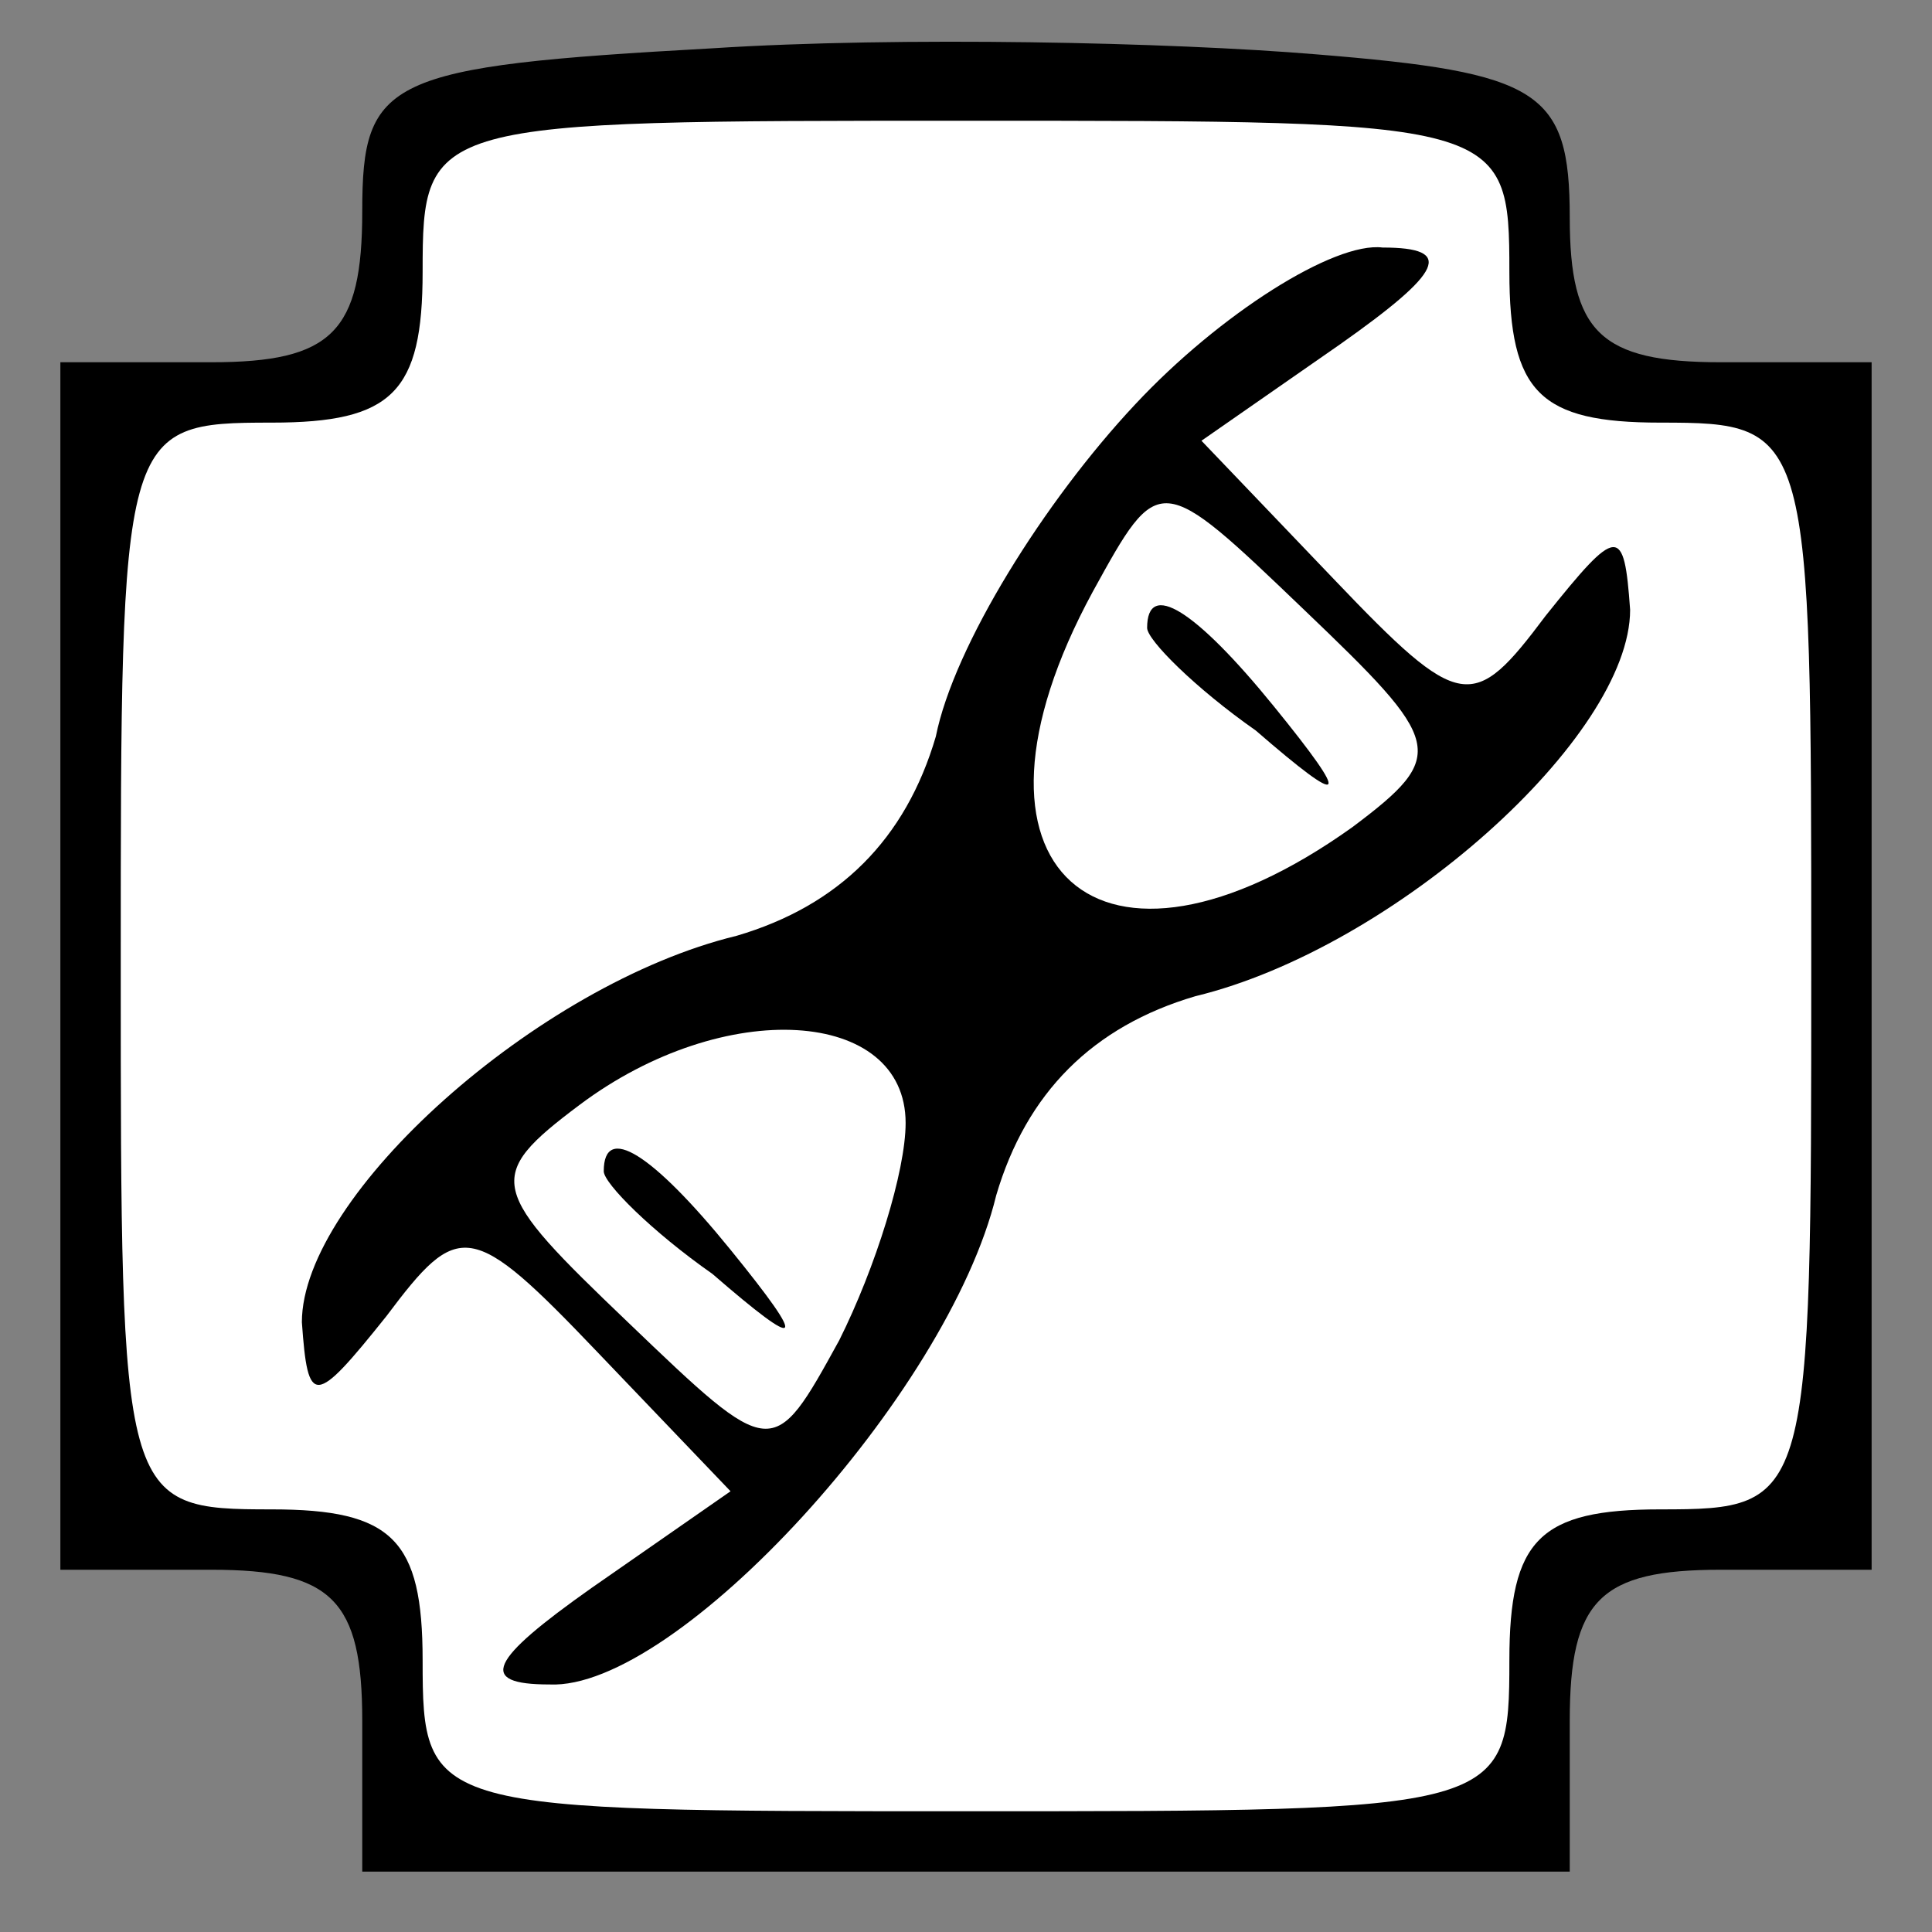 <?xml version="1.0" standalone="no"?>
<!DOCTYPE svg PUBLIC "-//W3C//DTD SVG 20010904//EN"
 "http://www.w3.org/TR/2001/REC-SVG-20010904/DTD/svg10.dtd">
<svg version="1.0" xmlns="http://www.w3.org/2000/svg"
 width="32pt" height="32pt" viewBox="0 0 32 32"
 preserveAspectRatio="xMidYMid meet">
<rect x="0" y="0" width="32" height="32" fill="#808080" stroke="none"/>
<g transform="translate(0,32) scale(0.1,-0.1)"
fill="#000000" stroke="none">
<path fill="#000000" stroke="none" d="M118 312 c-54 -3 -58 -5 -58 -27 0 -20
-5 -25 -25 -25 l-25 0 0 -100 0 -100 25 0 c20 0 25 -5 25 -25 l0 -25 100 0
100 0 0 25 c0 20 5 25 25 25 l25 0 0 100 0 100 -25 0 c-20 0 -25 5 -25 24 0
21 -5 24 -42 27 -24 2 -69 3 -100 1z"/>
<path fill="#ffffff" stroke="none" d="M250 275 c0 -20 5 -25 25 -25 25 0 25
-1 25 -90 0 -89 0 -90 -25 -90 -20 0 -25 -5 -25 -25 0 -25 -1 -25 -90 -25 -89
0 -90 0 -90 25 0 20 -5 25 -25 25 -25 0 -25 1 -25 90 0 89 0 90 25 90 20 0 25
5 25 25 0 25 1 25 90 25 89 0 90 0 90 -25z"/>
<path fill="#000000" stroke="none" d="M188 253 c-15 -16 -30 -40 -33 -55 -5
-17 -16 -28 -33 -33 -33 -8 -72 -43 -72 -64 1 -14 2 -14 14 1 12 16 14 16 35
-6 l22 -23 -23 -16 c-17 -12 -19 -16 -7 -16 21 -1 66 48 74 81 5 17 16 28 33
33 33 8 72 43 72 64 -1 14 -2 14 -14 -1 -12 -16 -14 -16 -35 6 l-22 23 23 16
c17 12 19 16 7 16 -8 1 -27 -11 -41 -26z"/>
<path fill="#ffffff" stroke="none" d="M224 183 c-42 -30 -68 -7 -43 39 11 20
11 20 35 -3 23 -22 24 -24 8 -36z"/>
<path fill="#ffffff" stroke="none" d="M150 134 c0 -8 -5 -24 -11 -36 -11 -20
-11 -20 -35 3 -23 22 -24 24 -8 36 24 18 54 16 54 -3z"/>
<path fill="#000000" stroke="none" d="M190 216 c0 -2 8 -10 18 -17 15 -13 16
-12 3 4 -13 16 -21 21 -21 13z"/>
<path fill="#000000" stroke="none" d="M100 126 c0 -2 8 -10 18 -17 15 -13 16
-12 3 4 -13 16 -21 21 -21 13z"/>
</g>
</svg>
